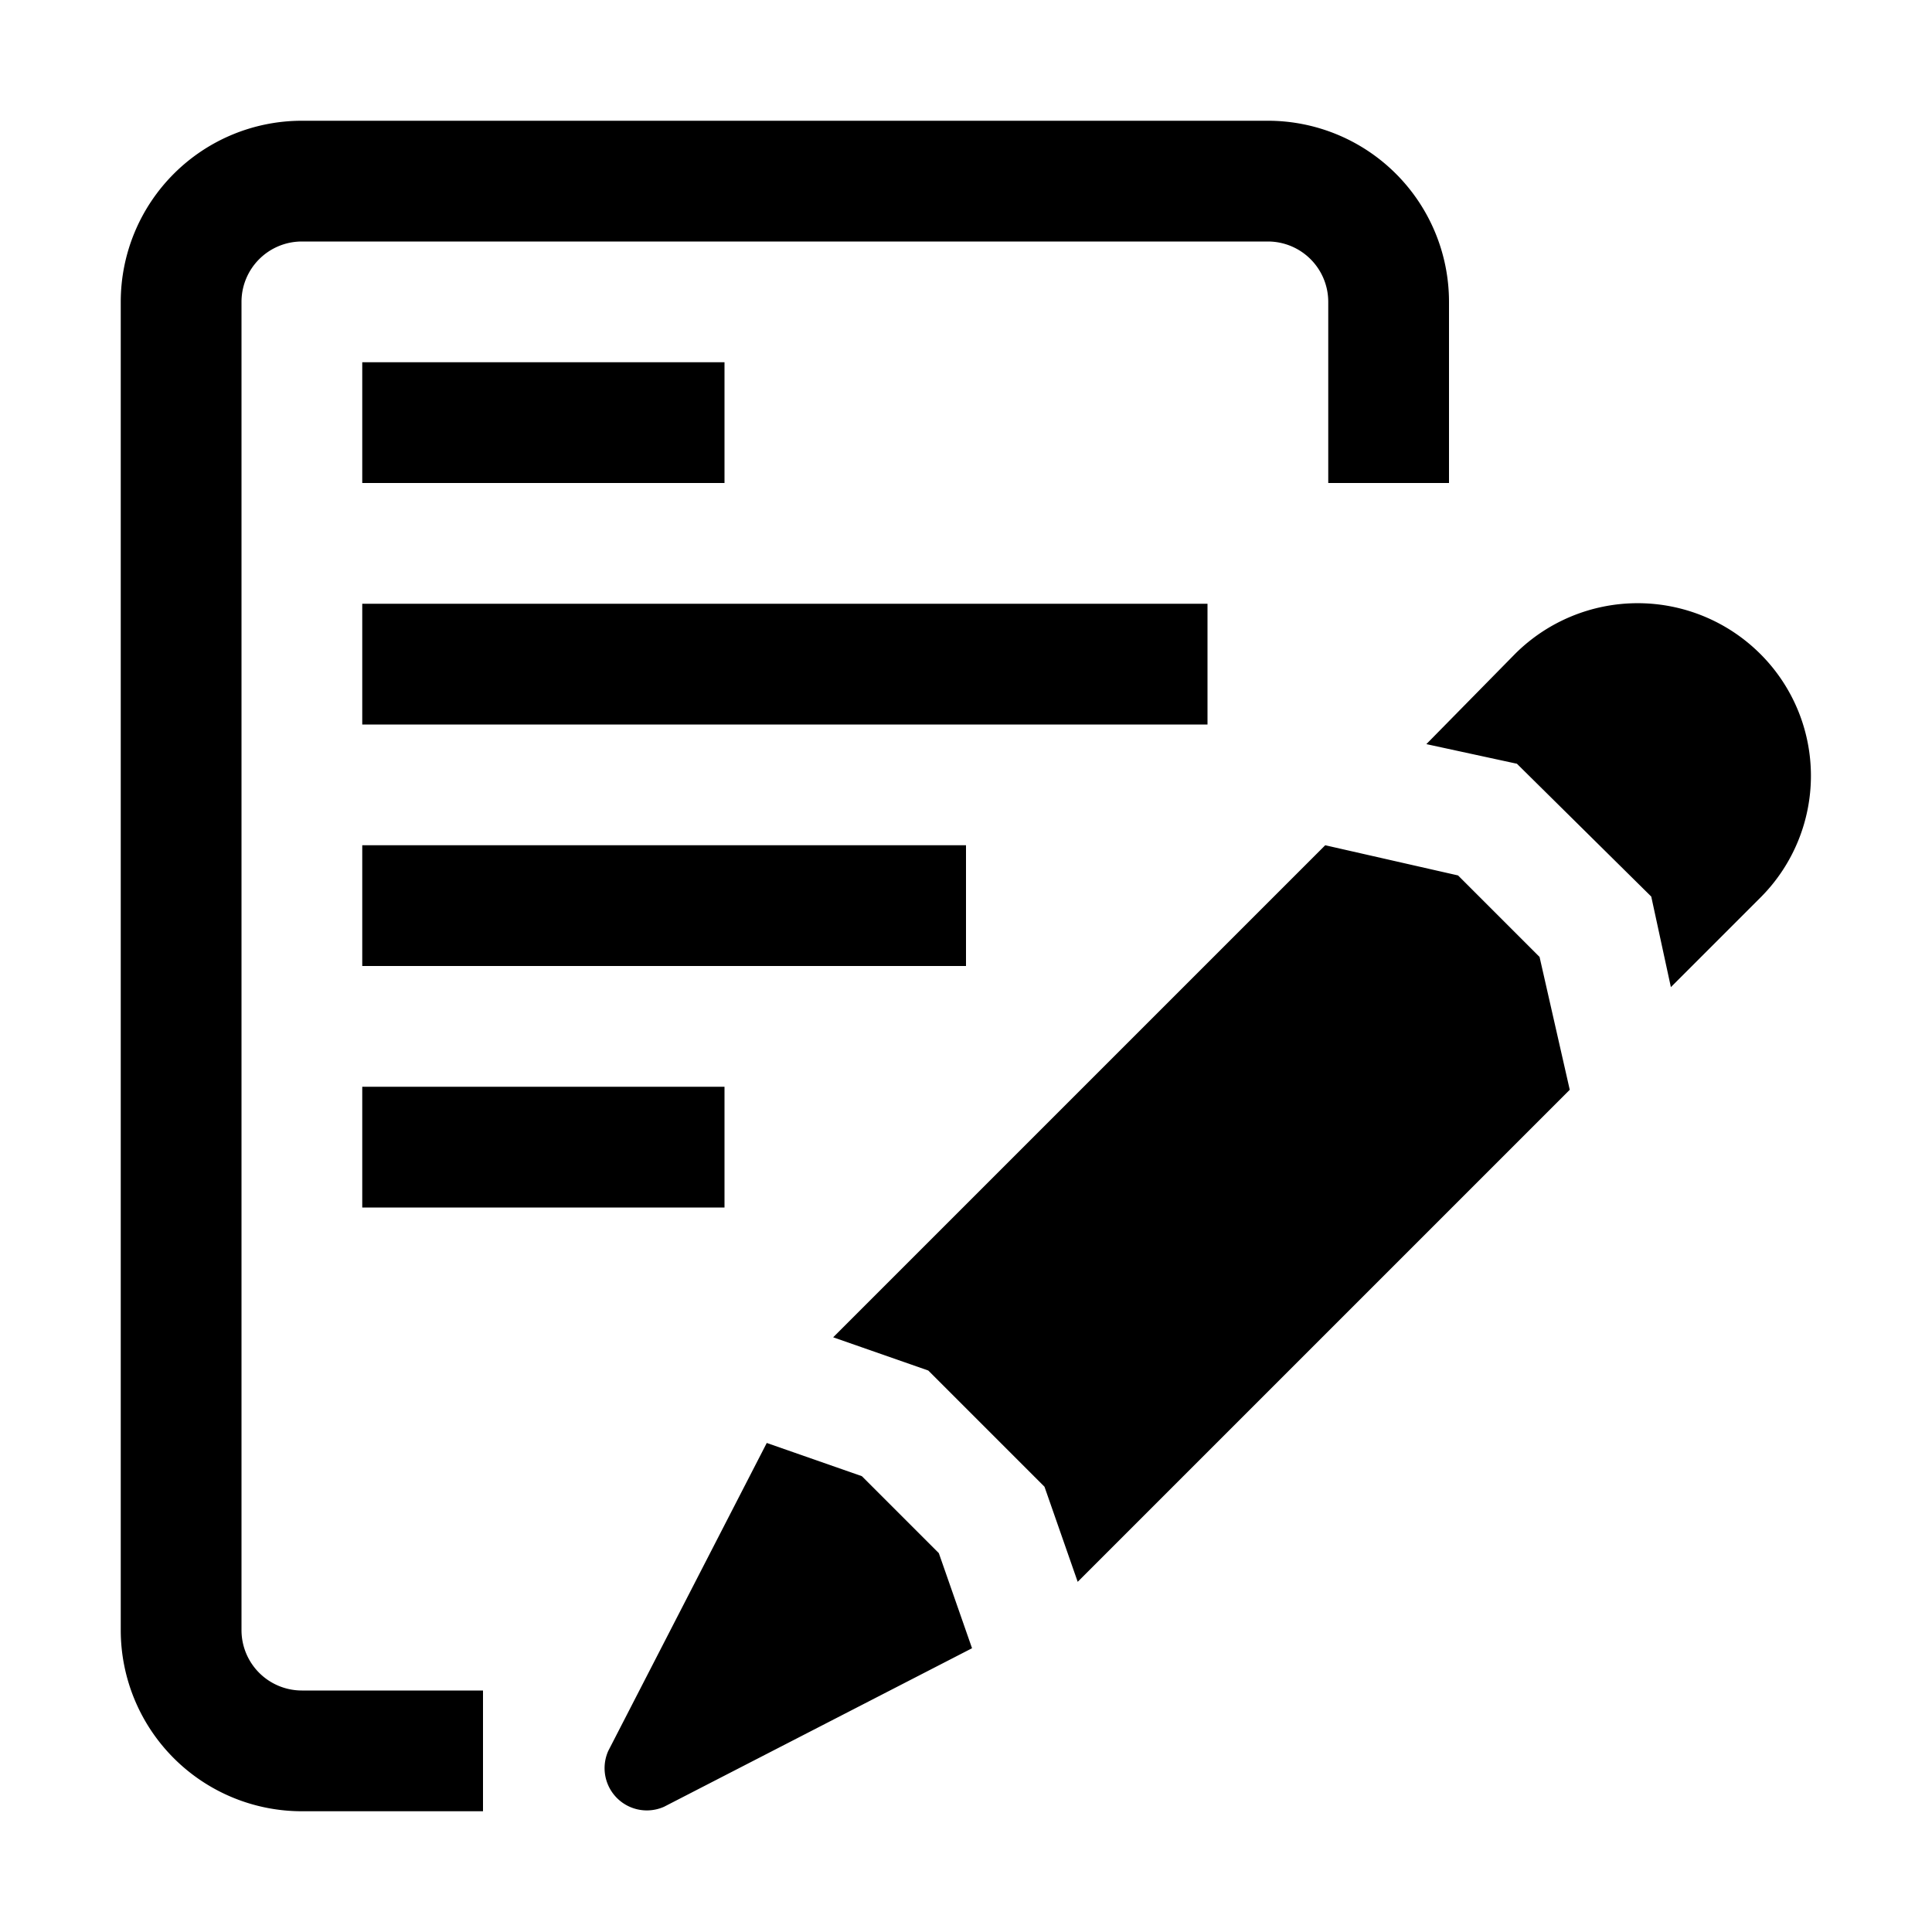 <svg xmlns="http://www.w3.org/2000/svg" viewBox="0 0 128 128"><path d="M20 112h12v8H20a12 12 0 0 1-12-12V20A12 12 0 0 1 20 8h64a12 12 0 0 1 12 12v12h-8V20a4 4 0 0 0-4-4H20a4 4 0 0 0-4 4v88a4 4 0 0 0 4 4zm4-88v8h24v-8zm56 16H24v8h56zM64 56H24v8h40zM24 80h24v-8H24zm72.6-22l-8.8-2-32.6 32.6 6.3 2.2 7.7 7.7 2.2 6.3L104 72.2l-2-8.8zm20-14.7a11.5 11.5 0 0 0-16.2 0l-5.9 6 6 1.3 8.9 8.8 1.3 6 6-6a11.4 11.4 0 0 0 0-16zM57.1 97.8l-6.3-2.2L40.3 116a2.8 2.8 0 0 0 3.7 3.7l20.4-10.5-2.2-6.3z"/></svg>